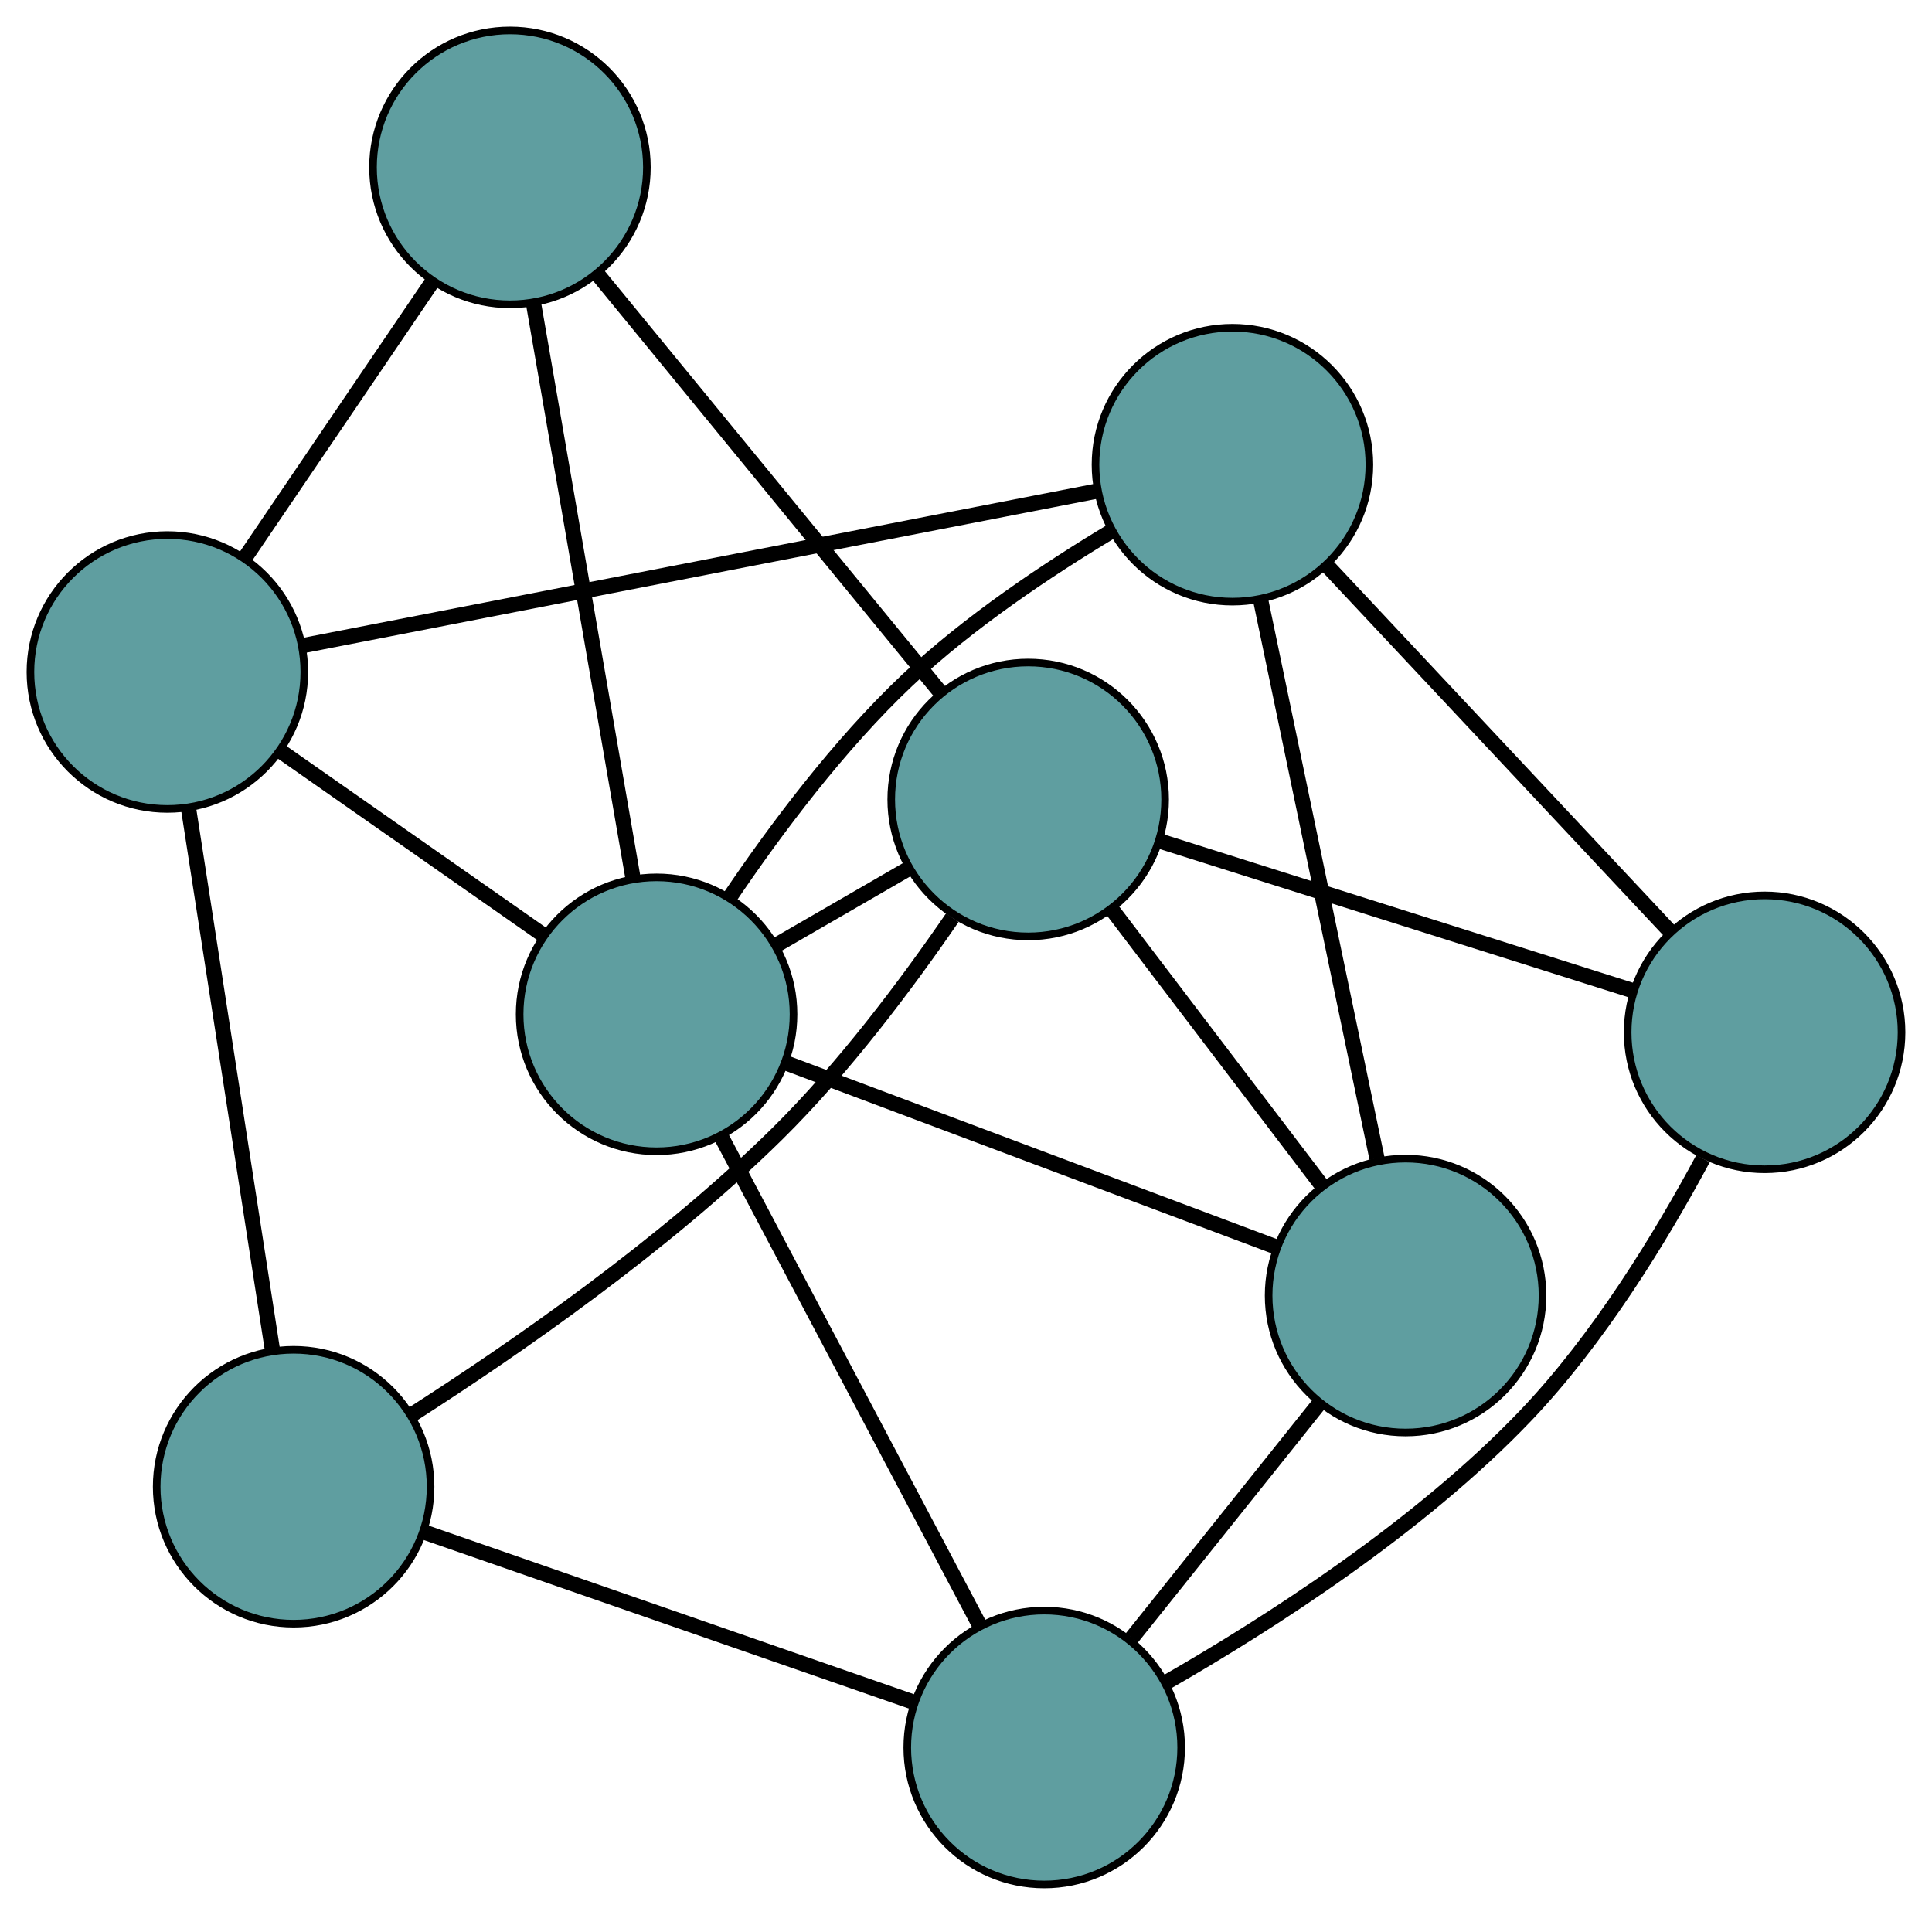 <?xml version="1.0" encoding="UTF-8" standalone="no"?>
<!DOCTYPE svg PUBLIC "-//W3C//DTD SVG 1.1//EN"
 "http://www.w3.org/Graphics/SVG/1.1/DTD/svg11.dtd">
<!-- Generated by graphviz version 2.36.0 (20140111.2315)
 -->
<!-- Title: G Pages: 1 -->
<svg width="100%" height="100%"
 viewBox="0.00 0.00 253.95 251.70" xmlns="http://www.w3.org/2000/svg" xmlns:xlink="http://www.w3.org/1999/xlink">
<g id="graph0" class="graph" transform="scale(1 1) rotate(0) translate(4 247.704)">
<title>G</title>
<!-- 0 -->
<g id="node1" class="node"><title>0</title>
<ellipse fill="cadetblue" stroke="black" cx="180.754" cy="-77.409" rx="18" ry="18"/>
</g>
<!-- 4 -->
<g id="node5" class="node"><title>4</title>
<ellipse fill="cadetblue" stroke="black" cx="157.998" cy="-186.623" rx="18" ry="18"/>
</g>
<!-- 0&#45;&#45;4 -->
<g id="edge1" class="edge"><title>0&#45;&#45;4</title>
<path fill="none" stroke="black" stroke-width="2" d="M176.996,-95.444C172.754,-115.801 165.898,-148.707 161.685,-168.924"/>
</g>
<!-- 6 -->
<g id="node7" class="node"><title>6</title>
<ellipse fill="cadetblue" stroke="black" cx="133.256" cy="-18" rx="18" ry="18"/>
</g>
<!-- 0&#45;&#45;6 -->
<g id="edge2" class="edge"><title>0&#45;&#45;6</title>
<path fill="none" stroke="black" stroke-width="2" d="M169.497,-63.33C162.036,-53.997 152.274,-41.787 144.761,-32.391"/>
</g>
<!-- 7 -->
<g id="node8" class="node"><title>7</title>
<ellipse fill="cadetblue" stroke="black" cx="131.148" cy="-142.619" rx="18" ry="18"/>
</g>
<!-- 0&#45;&#45;7 -->
<g id="edge3" class="edge"><title>0&#45;&#45;7</title>
<path fill="none" stroke="black" stroke-width="2" d="M169.745,-91.882C161.524,-102.688 150.34,-117.391 142.127,-128.187"/>
</g>
<!-- 8 -->
<g id="node9" class="node"><title>8</title>
<ellipse fill="cadetblue" stroke="black" cx="82.304" cy="-114.377" rx="18" ry="18"/>
</g>
<!-- 0&#45;&#45;8 -->
<g id="edge4" class="edge"><title>0&#45;&#45;8</title>
<path fill="none" stroke="black" stroke-width="2" d="M163.605,-83.849C145.535,-90.634 117.251,-101.254 99.256,-108.012"/>
</g>
<!-- 1 -->
<g id="node2" class="node"><title>1</title>
<ellipse fill="cadetblue" stroke="black" cx="227.945" cy="-112.009" rx="18" ry="18"/>
</g>
<!-- 1&#45;&#45;4 -->
<g id="edge5" class="edge"><title>1&#45;&#45;4</title>
<path fill="none" stroke="black" stroke-width="2" d="M215.44,-125.349C202.708,-138.93 183.087,-159.86 170.395,-173.399"/>
</g>
<!-- 1&#45;&#45;6 -->
<g id="edge6" class="edge"><title>1&#45;&#45;6</title>
<path fill="none" stroke="black" stroke-width="2" d="M219.85,-95.402C214.244,-84.965 206.092,-71.635 196.559,-61.65 182.547,-46.973 162.858,-34.337 149.172,-26.492"/>
</g>
<!-- 1&#45;&#45;7 -->
<g id="edge7" class="edge"><title>1&#45;&#45;7</title>
<path fill="none" stroke="black" stroke-width="2" d="M210.64,-117.482C193.13,-123.019 166.203,-131.533 148.63,-137.091"/>
</g>
<!-- 2 -->
<g id="node3" class="node"><title>2</title>
<ellipse fill="cadetblue" stroke="black" cx="34.596" cy="-52.281" rx="18" ry="18"/>
</g>
<!-- 5 -->
<g id="node6" class="node"><title>5</title>
<ellipse fill="cadetblue" stroke="black" cx="18" cy="-159.374" rx="18" ry="18"/>
</g>
<!-- 2&#45;&#45;5 -->
<g id="edge8" class="edge"><title>2&#45;&#45;5</title>
<path fill="none" stroke="black" stroke-width="2" d="M31.781,-70.448C28.71,-90.26 23.828,-121.769 20.774,-141.475"/>
</g>
<!-- 2&#45;&#45;6 -->
<g id="edge9" class="edge"><title>2&#45;&#45;6</title>
<path fill="none" stroke="black" stroke-width="2" d="M51.781,-46.31C69.779,-40.056 97.889,-30.289 115.937,-24.018"/>
</g>
<!-- 2&#45;&#45;7 -->
<g id="edge10" class="edge"><title>2&#45;&#45;7</title>
<path fill="none" stroke="black" stroke-width="2" d="M50.228,-61.809C63.746,-70.469 83.386,-84.091 98.171,-98.679 106.861,-107.254 115.105,-118.239 121.177,-127.08"/>
</g>
<!-- 3 -->
<g id="node4" class="node"><title>3</title>
<ellipse fill="cadetblue" stroke="black" cx="63.03" cy="-225.704" rx="18" ry="18"/>
</g>
<!-- 3&#45;&#45;5 -->
<g id="edge11" class="edge"><title>3&#45;&#45;5</title>
<path fill="none" stroke="black" stroke-width="2" d="M52.812,-210.652C45.443,-199.797 35.538,-185.207 28.178,-174.366"/>
</g>
<!-- 3&#45;&#45;7 -->
<g id="edge12" class="edge"><title>3&#45;&#45;7</title>
<path fill="none" stroke="black" stroke-width="2" d="M74.586,-211.609C87.112,-196.331 106.988,-172.087 119.536,-156.782"/>
</g>
<!-- 3&#45;&#45;8 -->
<g id="edge13" class="edge"><title>3&#45;&#45;8</title>
<path fill="none" stroke="black" stroke-width="2" d="M66.127,-207.817C69.724,-187.042 75.622,-152.975 79.215,-132.219"/>
</g>
<!-- 4&#45;&#45;5 -->
<g id="edge14" class="edge"><title>4&#45;&#45;5</title>
<path fill="none" stroke="black" stroke-width="2" d="M140.267,-183.172C113.485,-177.959 62.986,-168.13 36.029,-162.883"/>
</g>
<!-- 4&#45;&#45;8 -->
<g id="edge15" class="edge"><title>4&#45;&#45;8</title>
<path fill="none" stroke="black" stroke-width="2" d="M142.05,-177.852C133.594,-172.776 123.328,-165.904 115.306,-158.342 106.279,-149.83 97.91,-138.626 91.858,-129.659"/>
</g>
<!-- 5&#45;&#45;8 -->
<g id="edge16" class="edge"><title>5&#45;&#45;8</title>
<path fill="none" stroke="black" stroke-width="2" d="M32.914,-148.938C43.303,-141.668 57.1,-132.014 67.471,-124.757"/>
</g>
<!-- 6&#45;&#45;8 -->
<g id="edge17" class="edge"><title>6&#45;&#45;8</title>
<path fill="none" stroke="black" stroke-width="2" d="M124.842,-33.915C115.402,-51.772 100.176,-80.572 90.73,-98.439"/>
</g>
<!-- 7&#45;&#45;8 -->
<g id="edge18" class="edge"><title>7&#45;&#45;8</title>
<path fill="none" stroke="black" stroke-width="2" d="M115.425,-133.527C109.847,-130.303 103.573,-126.675 97.998,-123.451"/>
</g>
</g>
</svg>

